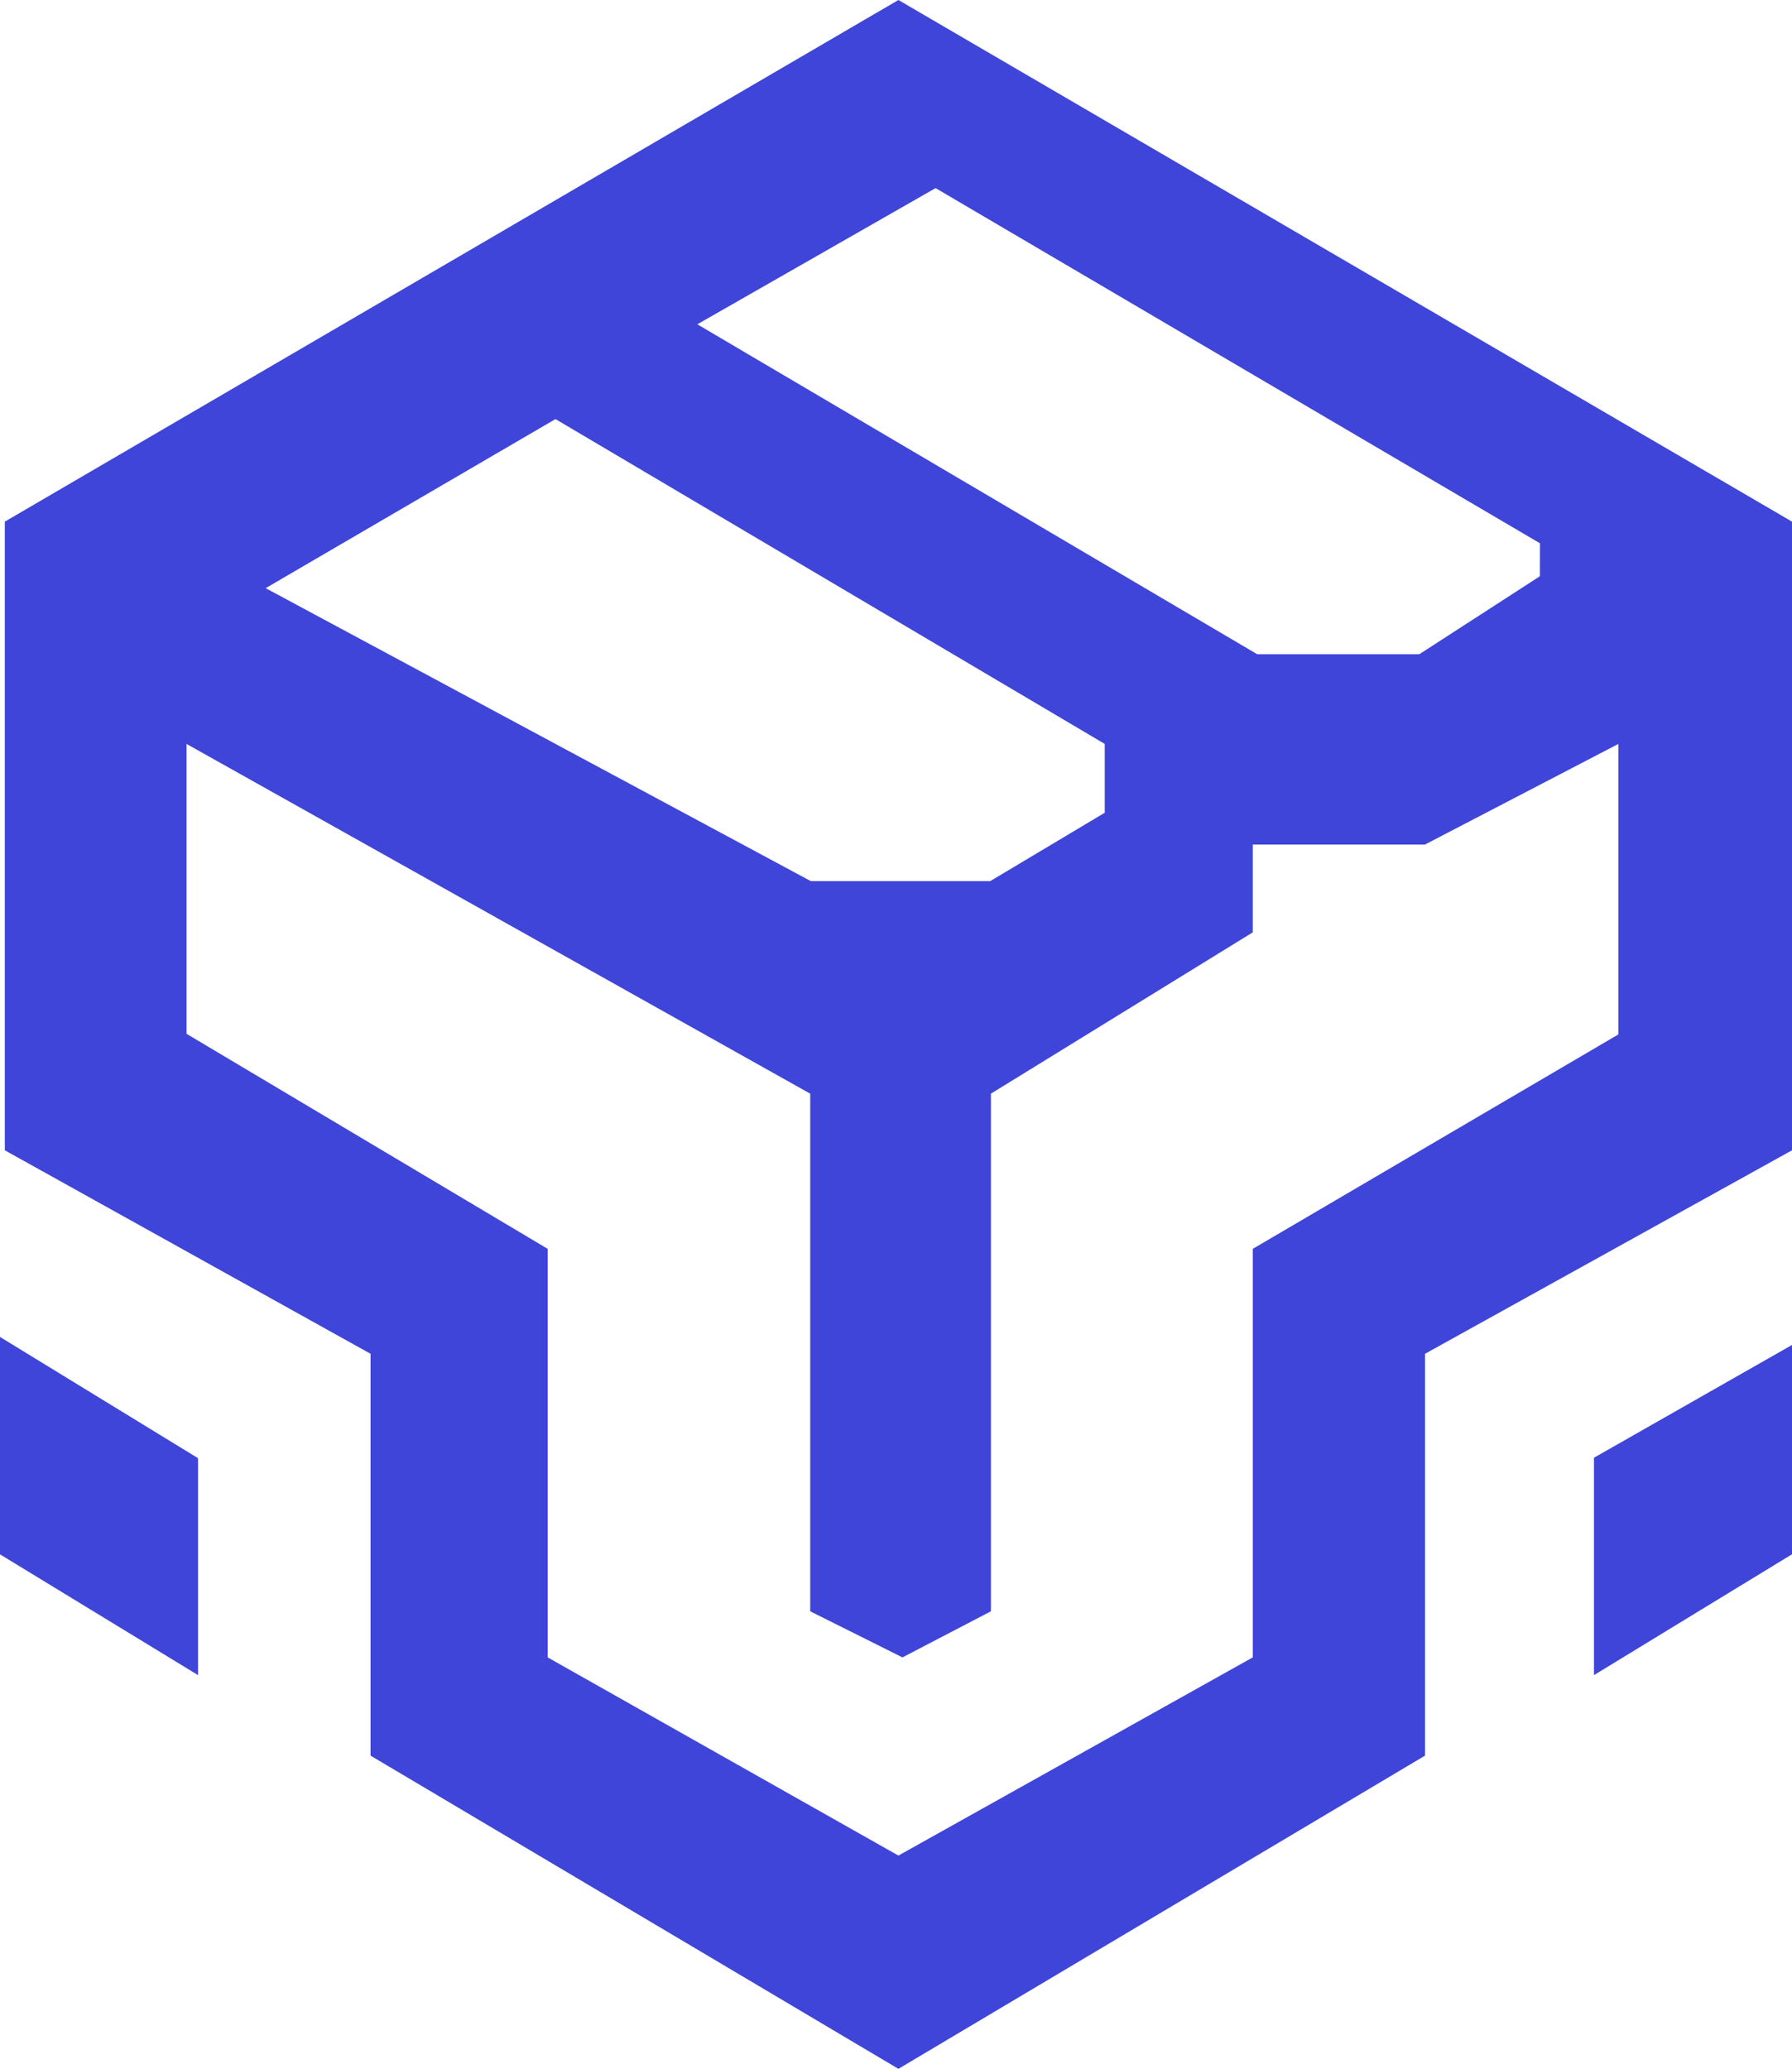 <?xml version="1.0" encoding="UTF-8"?>
<svg width="1484px" height="1713px" viewBox="0 0 1484 1713" version="1.1" xmlns="http://www.w3.org/2000/svg" xmlns:xlink="http://www.w3.org/1999/xlink">
    <!-- Generator: Sketch 57.1 (83088) - https://sketch.com -->
    <title>Logo lines</title>
    <desc>Created with Sketch.</desc>
    <g id="Page-1" stroke="none" stroke-width="1" fill="none" fill-rule="evenodd">
        <g id="Artboard" transform="translate(-280, -168)" fill="#3F45D8">
            <g id="Logo-lines" transform="translate(280, 168)">
                <path d="M744,0 L1484,431.909 L1484,952.453 L1180.091,1120.938 L1180.091,1453.661 L744,1713 L306.863,1453.661 L306.863,1120.938 L4,952.453 L4,431.909 L744,0 Z M1340.2,615.982 L1180,699.319 L1037.444,699.319 L1037.444,772 L820.59,905.555 L820.59,1334.163 L747.344,1372.327 L670.957,1334.163 L670.957,905.555 L154.489,615.982 L154.489,856 L453.562,1034.056 L453.562,1372.327 L744,1536.411 L1037.444,1372.327 L1037.444,1034.056 L1340.2,856.5 L1340.2,615.982 Z M460,347 L220,487 L671.478,729.58 L820,729.58 L914.878,672.934 L914.878,615.982 L460,347 Z M774.775,155.759 L577.475,268.521 L1041.083,541.694 L1175.381,541.694 L1275.212,477.129 L1275.281,449.846 L774.775,155.759 Z" id="Combined-Shape"></path>
                <polygon id="Path-5" points="1484 1113.622 1320 1207 1320 1387 1484 1286.944"></polygon>
                <polygon id="Path-6" points="0 1107 0 1287 164 1387 164 1207.378"></polygon>
            </g>
        </g>
    </g>
</svg>
